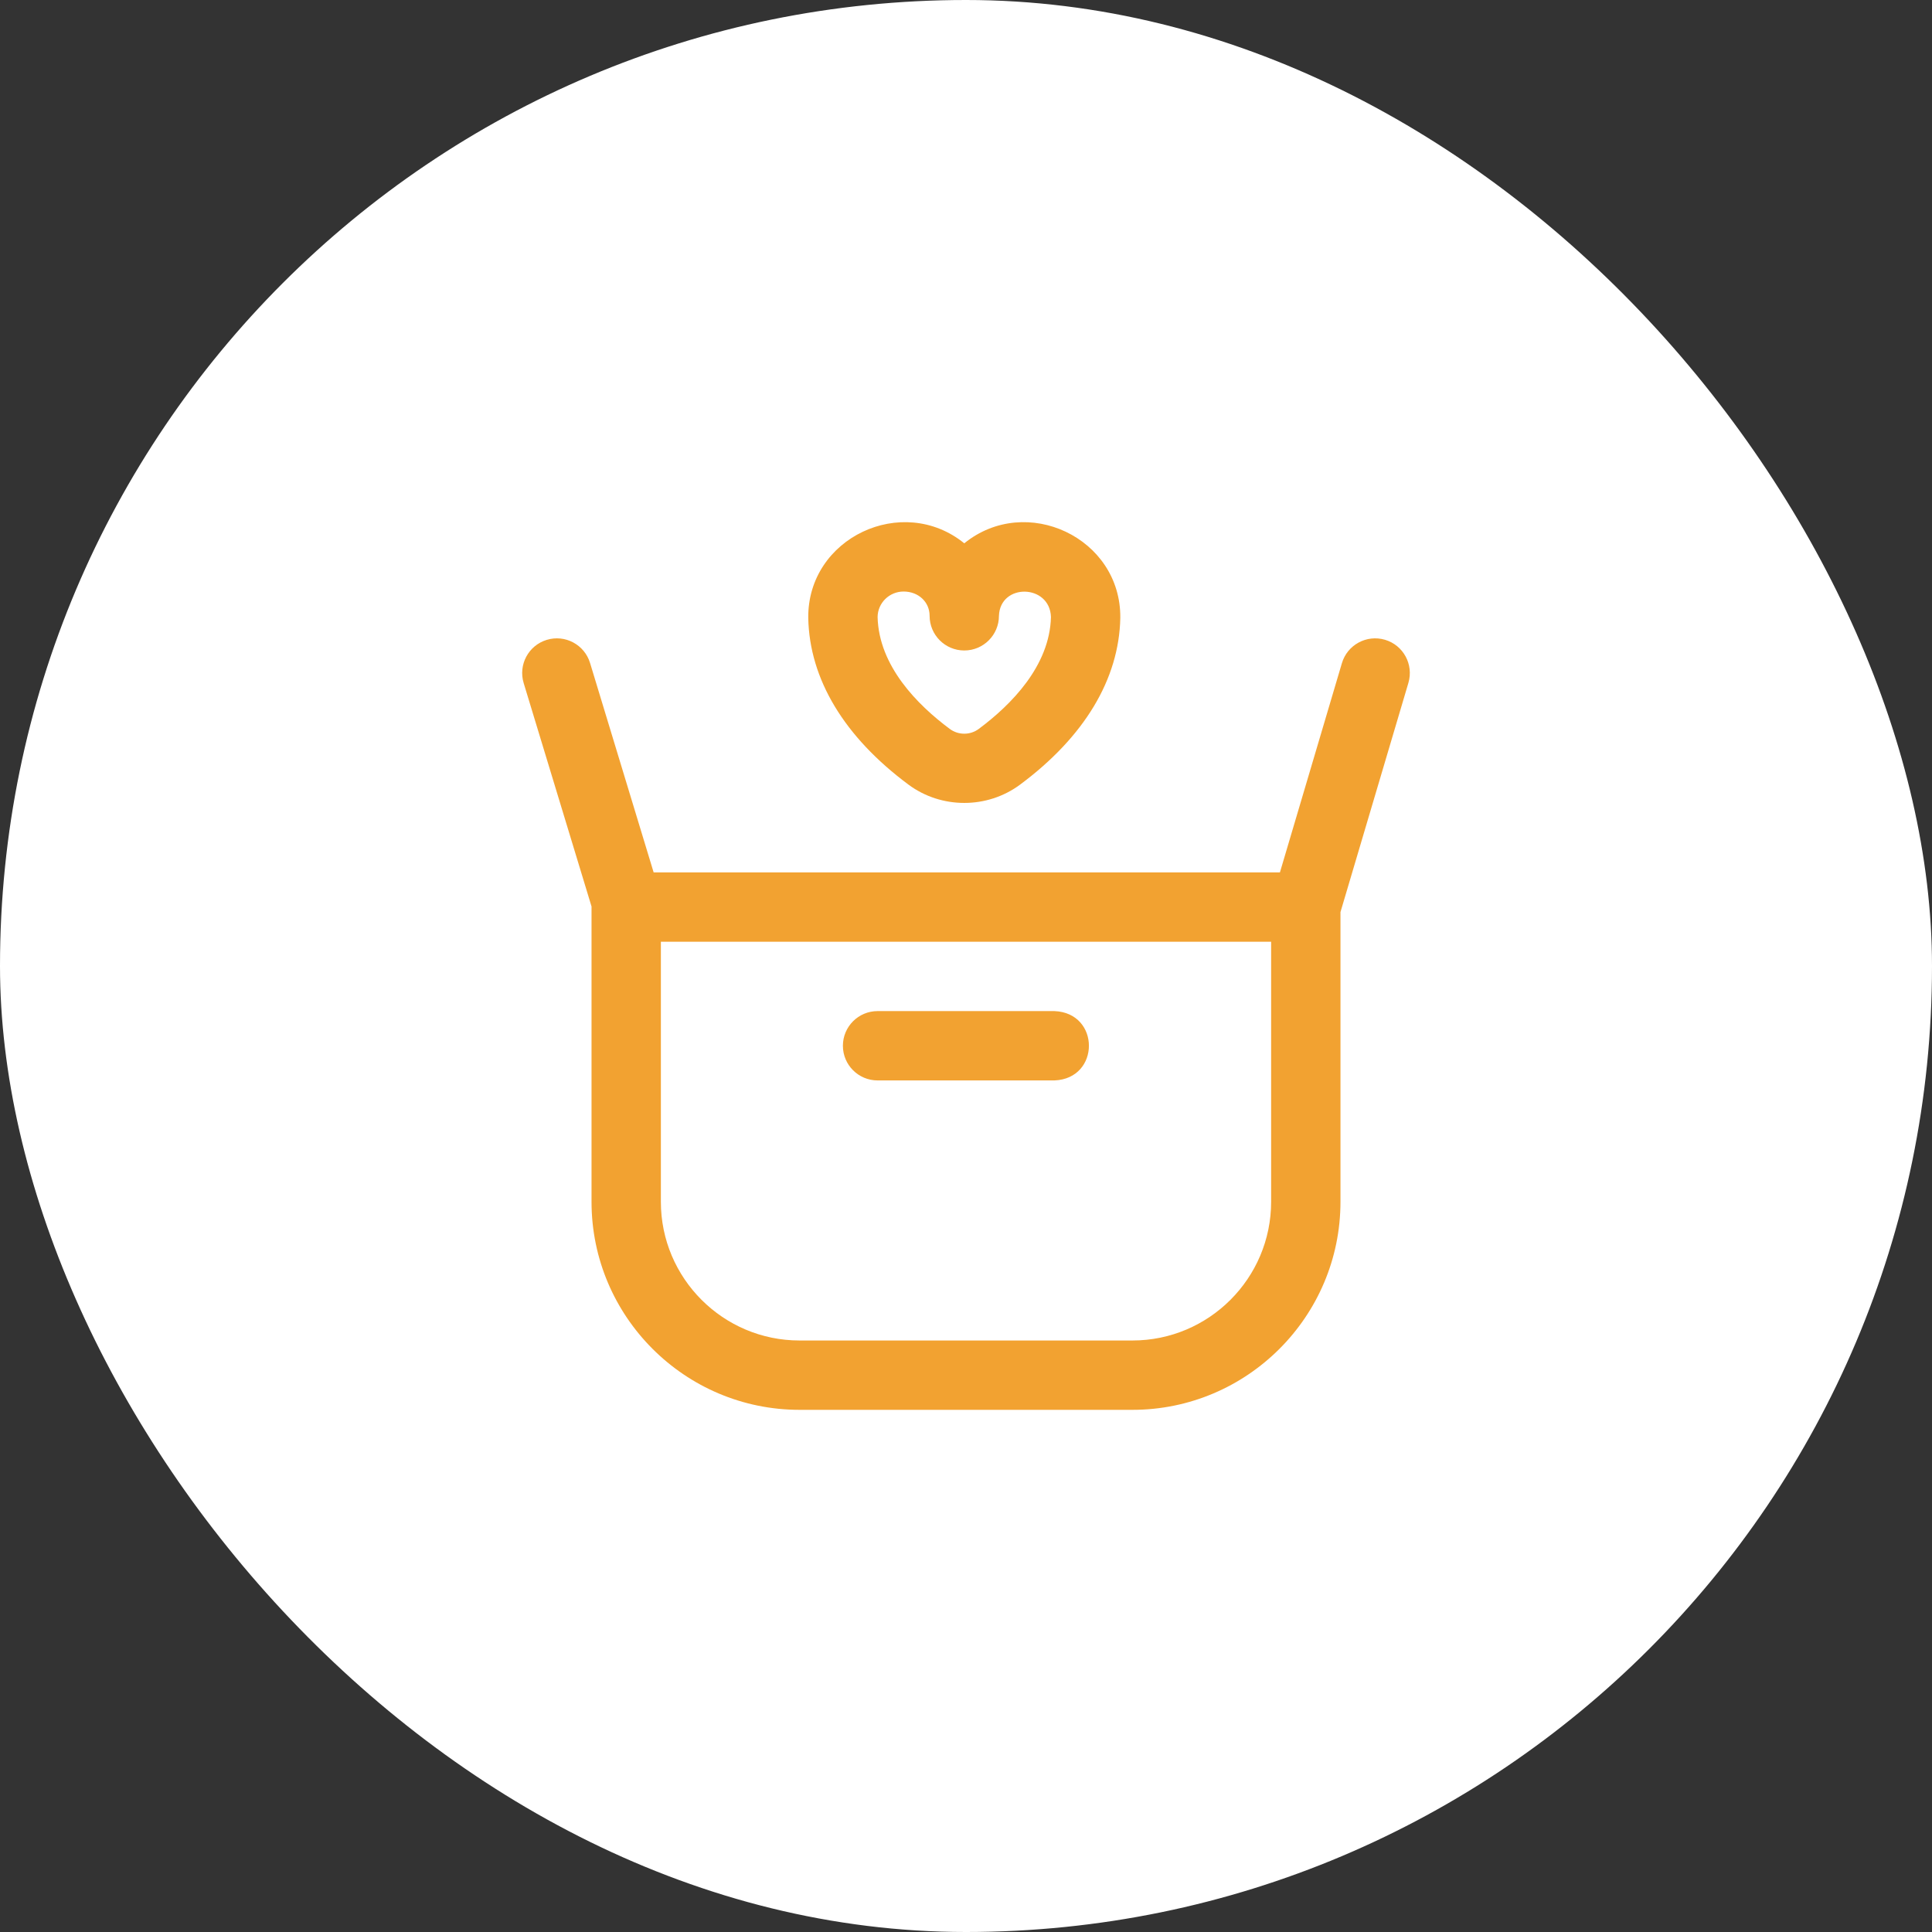 <svg width="74" height="74" viewBox="0 0 74 74" fill="none" xmlns="http://www.w3.org/2000/svg">
<rect x="0" y="0" width="74" height="74" fill="#333333" stroke="none"/>
<rect width="74" height="74" rx="37" fill="white"/>
<path d="M32.285 40.055C32.285 39.322 32.88 38.727 33.614 38.727H40.387C42.149 38.797 42.148 41.314 40.387 41.383H33.614C32.88 41.383 32.285 40.789 32.285 40.055V40.055ZM53.945 26.156L51.343 34.935V46.032C51.343 50.425 47.769 54 43.375 54H30.625C26.232 54 22.657 50.425 22.657 46.032V34.743C22.657 34.737 22.658 34.731 22.658 34.724L20.058 26.164C19.845 25.462 20.241 24.721 20.943 24.508C21.645 24.294 22.387 24.691 22.6 25.392L25.036 33.415H49.024L51.398 25.401C51.606 24.698 52.346 24.297 53.049 24.505C53.752 24.713 54.153 25.452 53.945 26.156V26.156ZM48.687 36.071H25.313V46.032C25.313 48.961 27.696 51.344 30.625 51.344H43.375C46.304 51.344 48.687 48.961 48.687 46.032V36.071ZM36.934 30.754C36.18 30.754 35.426 30.52 34.797 30.053C32.333 28.221 31.005 26.015 30.958 23.671C30.924 20.595 34.568 18.892 36.934 20.81C39.301 18.891 42.944 20.596 42.91 23.671C42.862 26.015 41.535 28.221 39.071 30.053C38.442 30.52 37.688 30.754 36.934 30.754ZM33.614 23.632C33.66 25.51 35.143 27.001 36.381 27.921C36.707 28.163 37.161 28.163 37.486 27.921C38.724 27.001 40.208 25.51 40.254 23.632C40.211 22.363 38.306 22.329 38.262 23.587C38.262 24.32 37.667 24.915 36.934 24.915C36.2 24.915 35.606 24.32 35.606 23.587C35.606 23.057 35.178 22.657 34.61 22.657C34.064 22.657 33.62 23.093 33.614 23.632V23.632Z" fill="#F2A231"/>
</svg>
